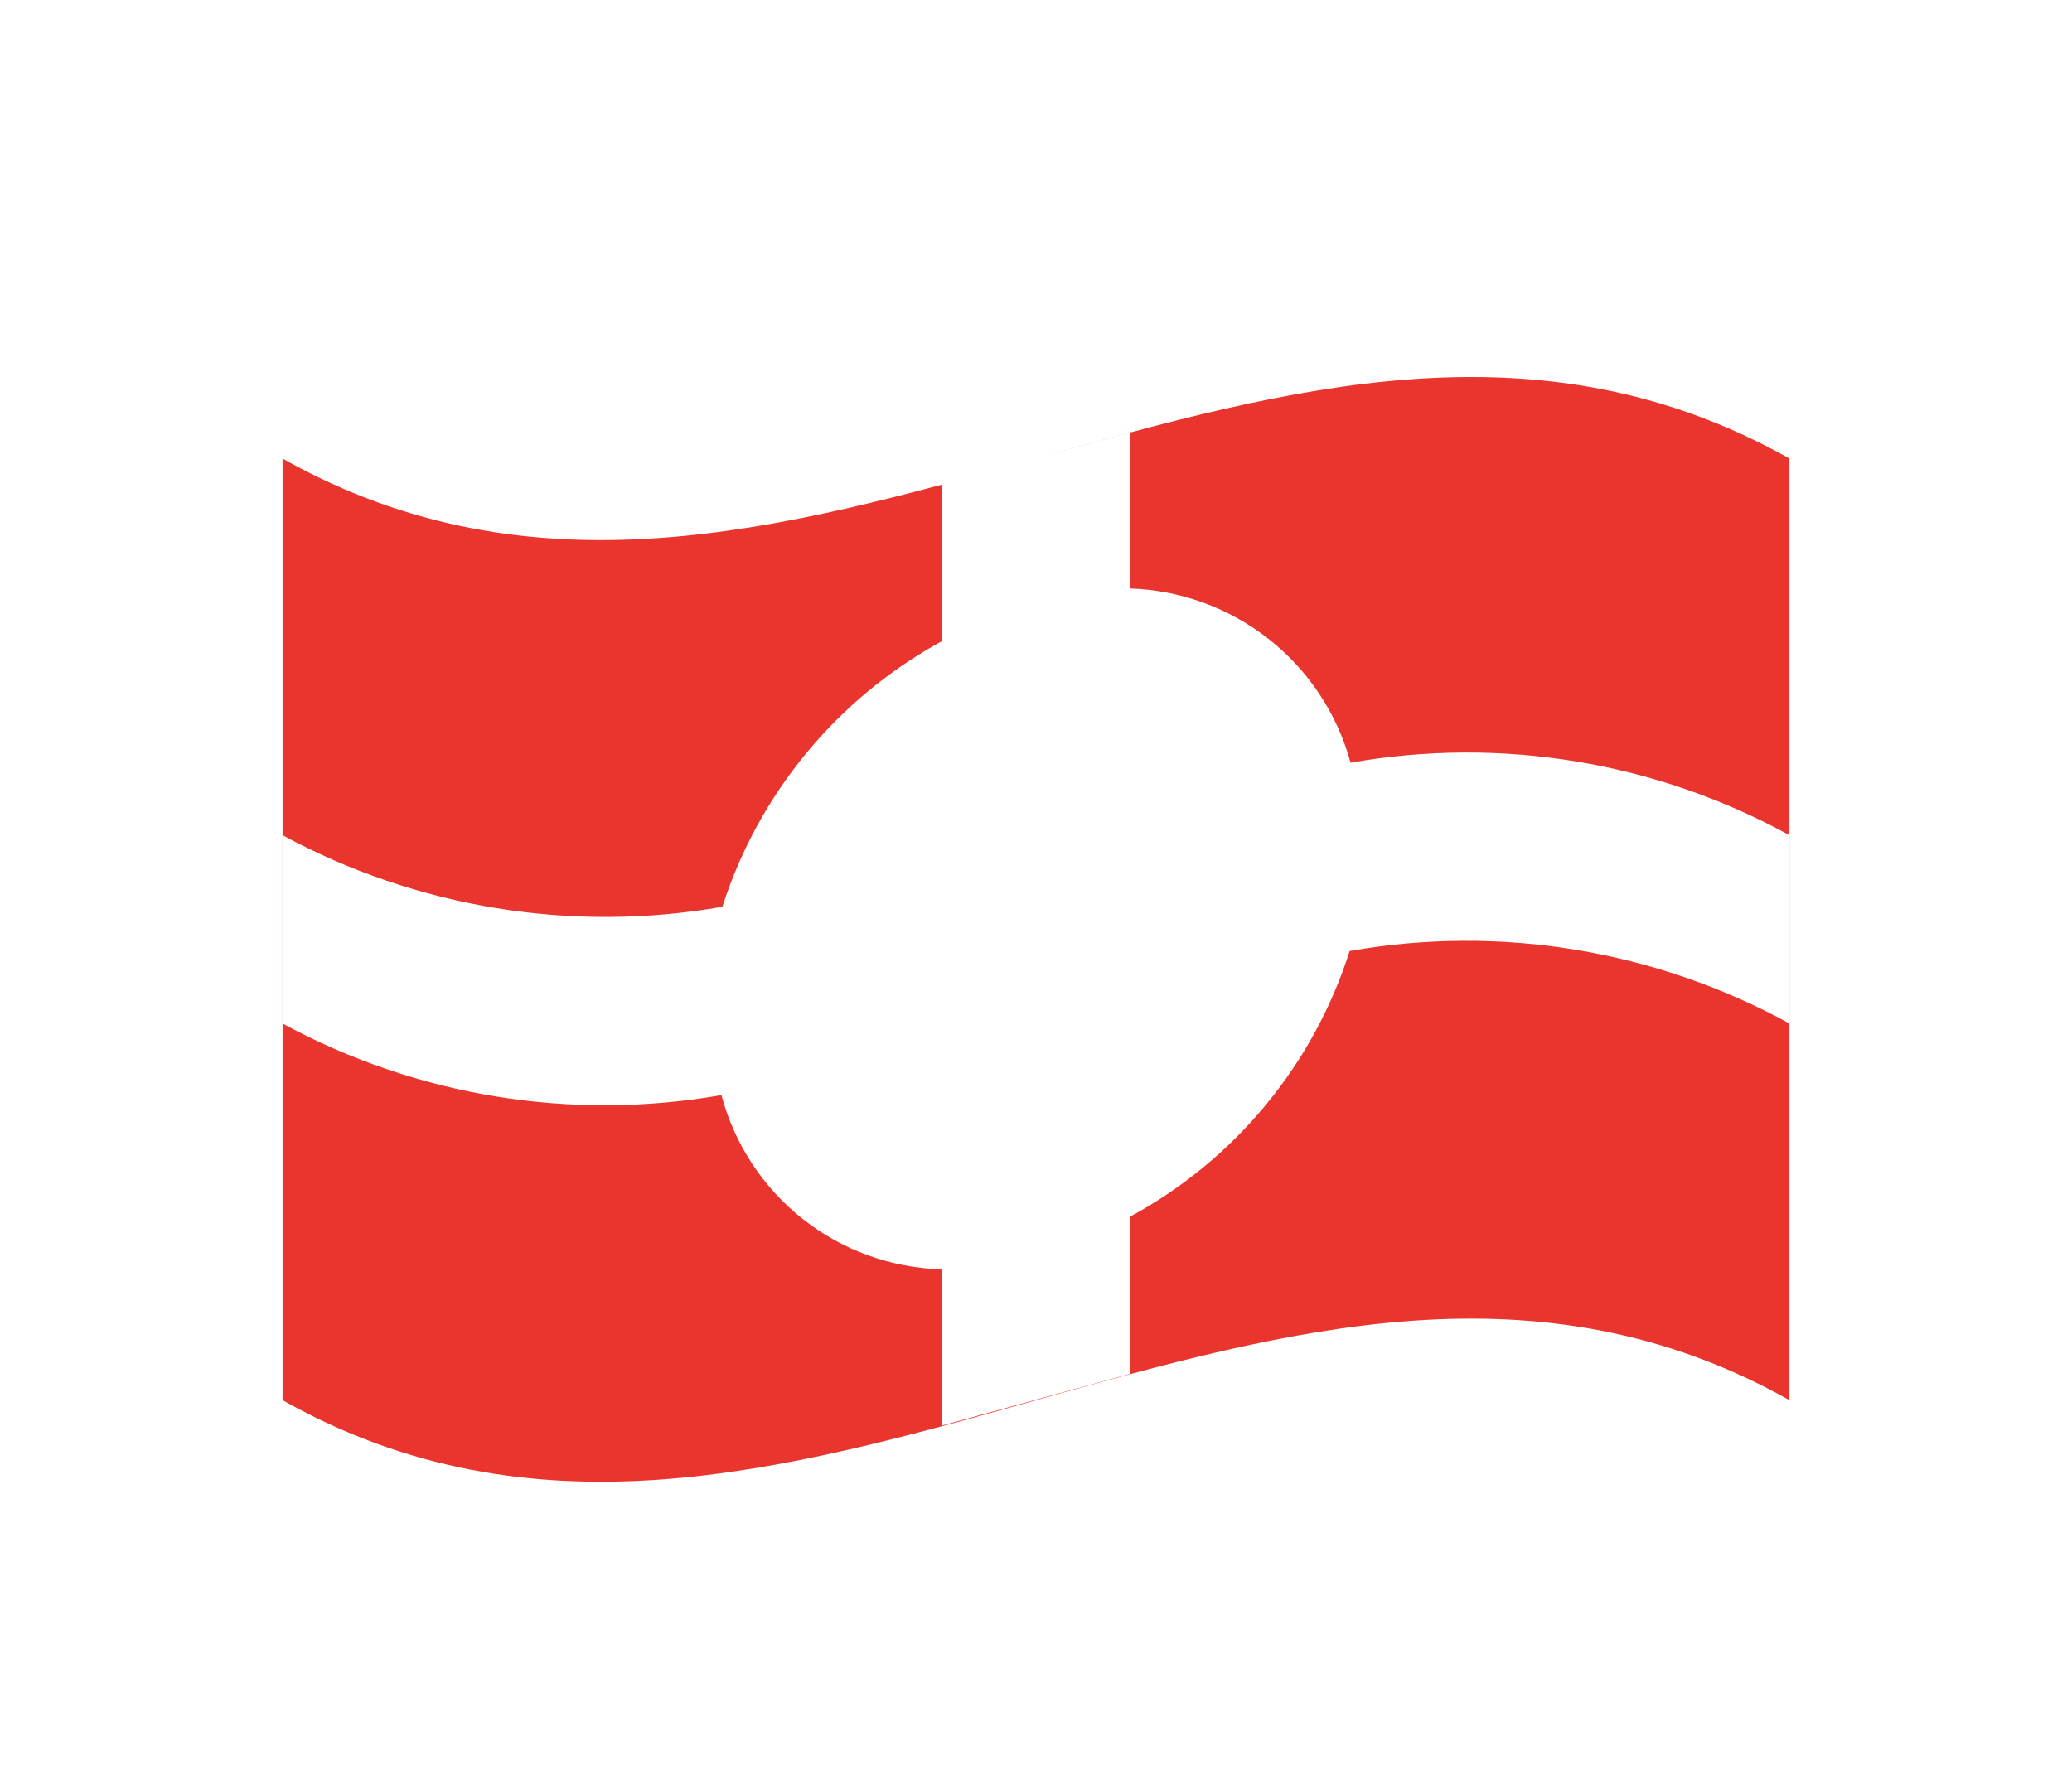<svg width="22" height="19" viewBox="0 0 22 19" fill="none" xmlns="http://www.w3.org/2000/svg">
<g filter="url(#filter0_d)">
<path d="M19 12.87C13.67 9.87 8.33 15.87 3 12.87V2.87C8.33 5.87 13.67 -0.13 19 2.87V12.87Z" fill="#E9352D"/>
<path d="M14.34 6.1C14.199 5.582 13.896 5.123 13.475 4.79C13.053 4.457 12.537 4.268 12 4.25V2.59L10 3.14V4.81C8.89 5.416 8.056 6.426 7.67 7.63C6.072 7.91 4.427 7.642 3 6.87L3 8.87C4.423 9.642 6.065 9.91 7.66 9.63C7.798 10.15 8.101 10.611 8.522 10.944C8.944 11.278 9.463 11.466 10 11.48V13.14L12 12.59V10.92C13.112 10.317 13.947 9.306 14.33 8.1C15.929 7.818 17.576 8.09 19 8.87V6.87C17.58 6.09 15.936 5.818 14.34 6.1Z" fill="white"/>
</g>
<defs>
<filter id="filter0_d" x="0" y="-1" width="22" height="22" filterUnits="userSpaceOnUse" color-interpolation-filters="sRGB">
<feFlood flood-opacity="0" result="BackgroundImageFix"/>
<feColorMatrix in="SourceAlpha" type="matrix" values="0 0 0 0 0 0 0 0 0 0 0 0 0 0 0 0 0 0 127 0"/>
<feOffset dy="2"/>
<feGaussianBlur stdDeviation="1.5"/>
<feColorMatrix type="matrix" values="0 0 0 0 0 0 0 0 0 0 0 0 0 0 0 0 0 0 0.5 0"/>
<feBlend mode="normal" in2="BackgroundImageFix" result="effect1_dropShadow"/>
<feBlend mode="normal" in="SourceGraphic" in2="effect1_dropShadow" result="shape"/>
</filter>
</defs>
</svg>
